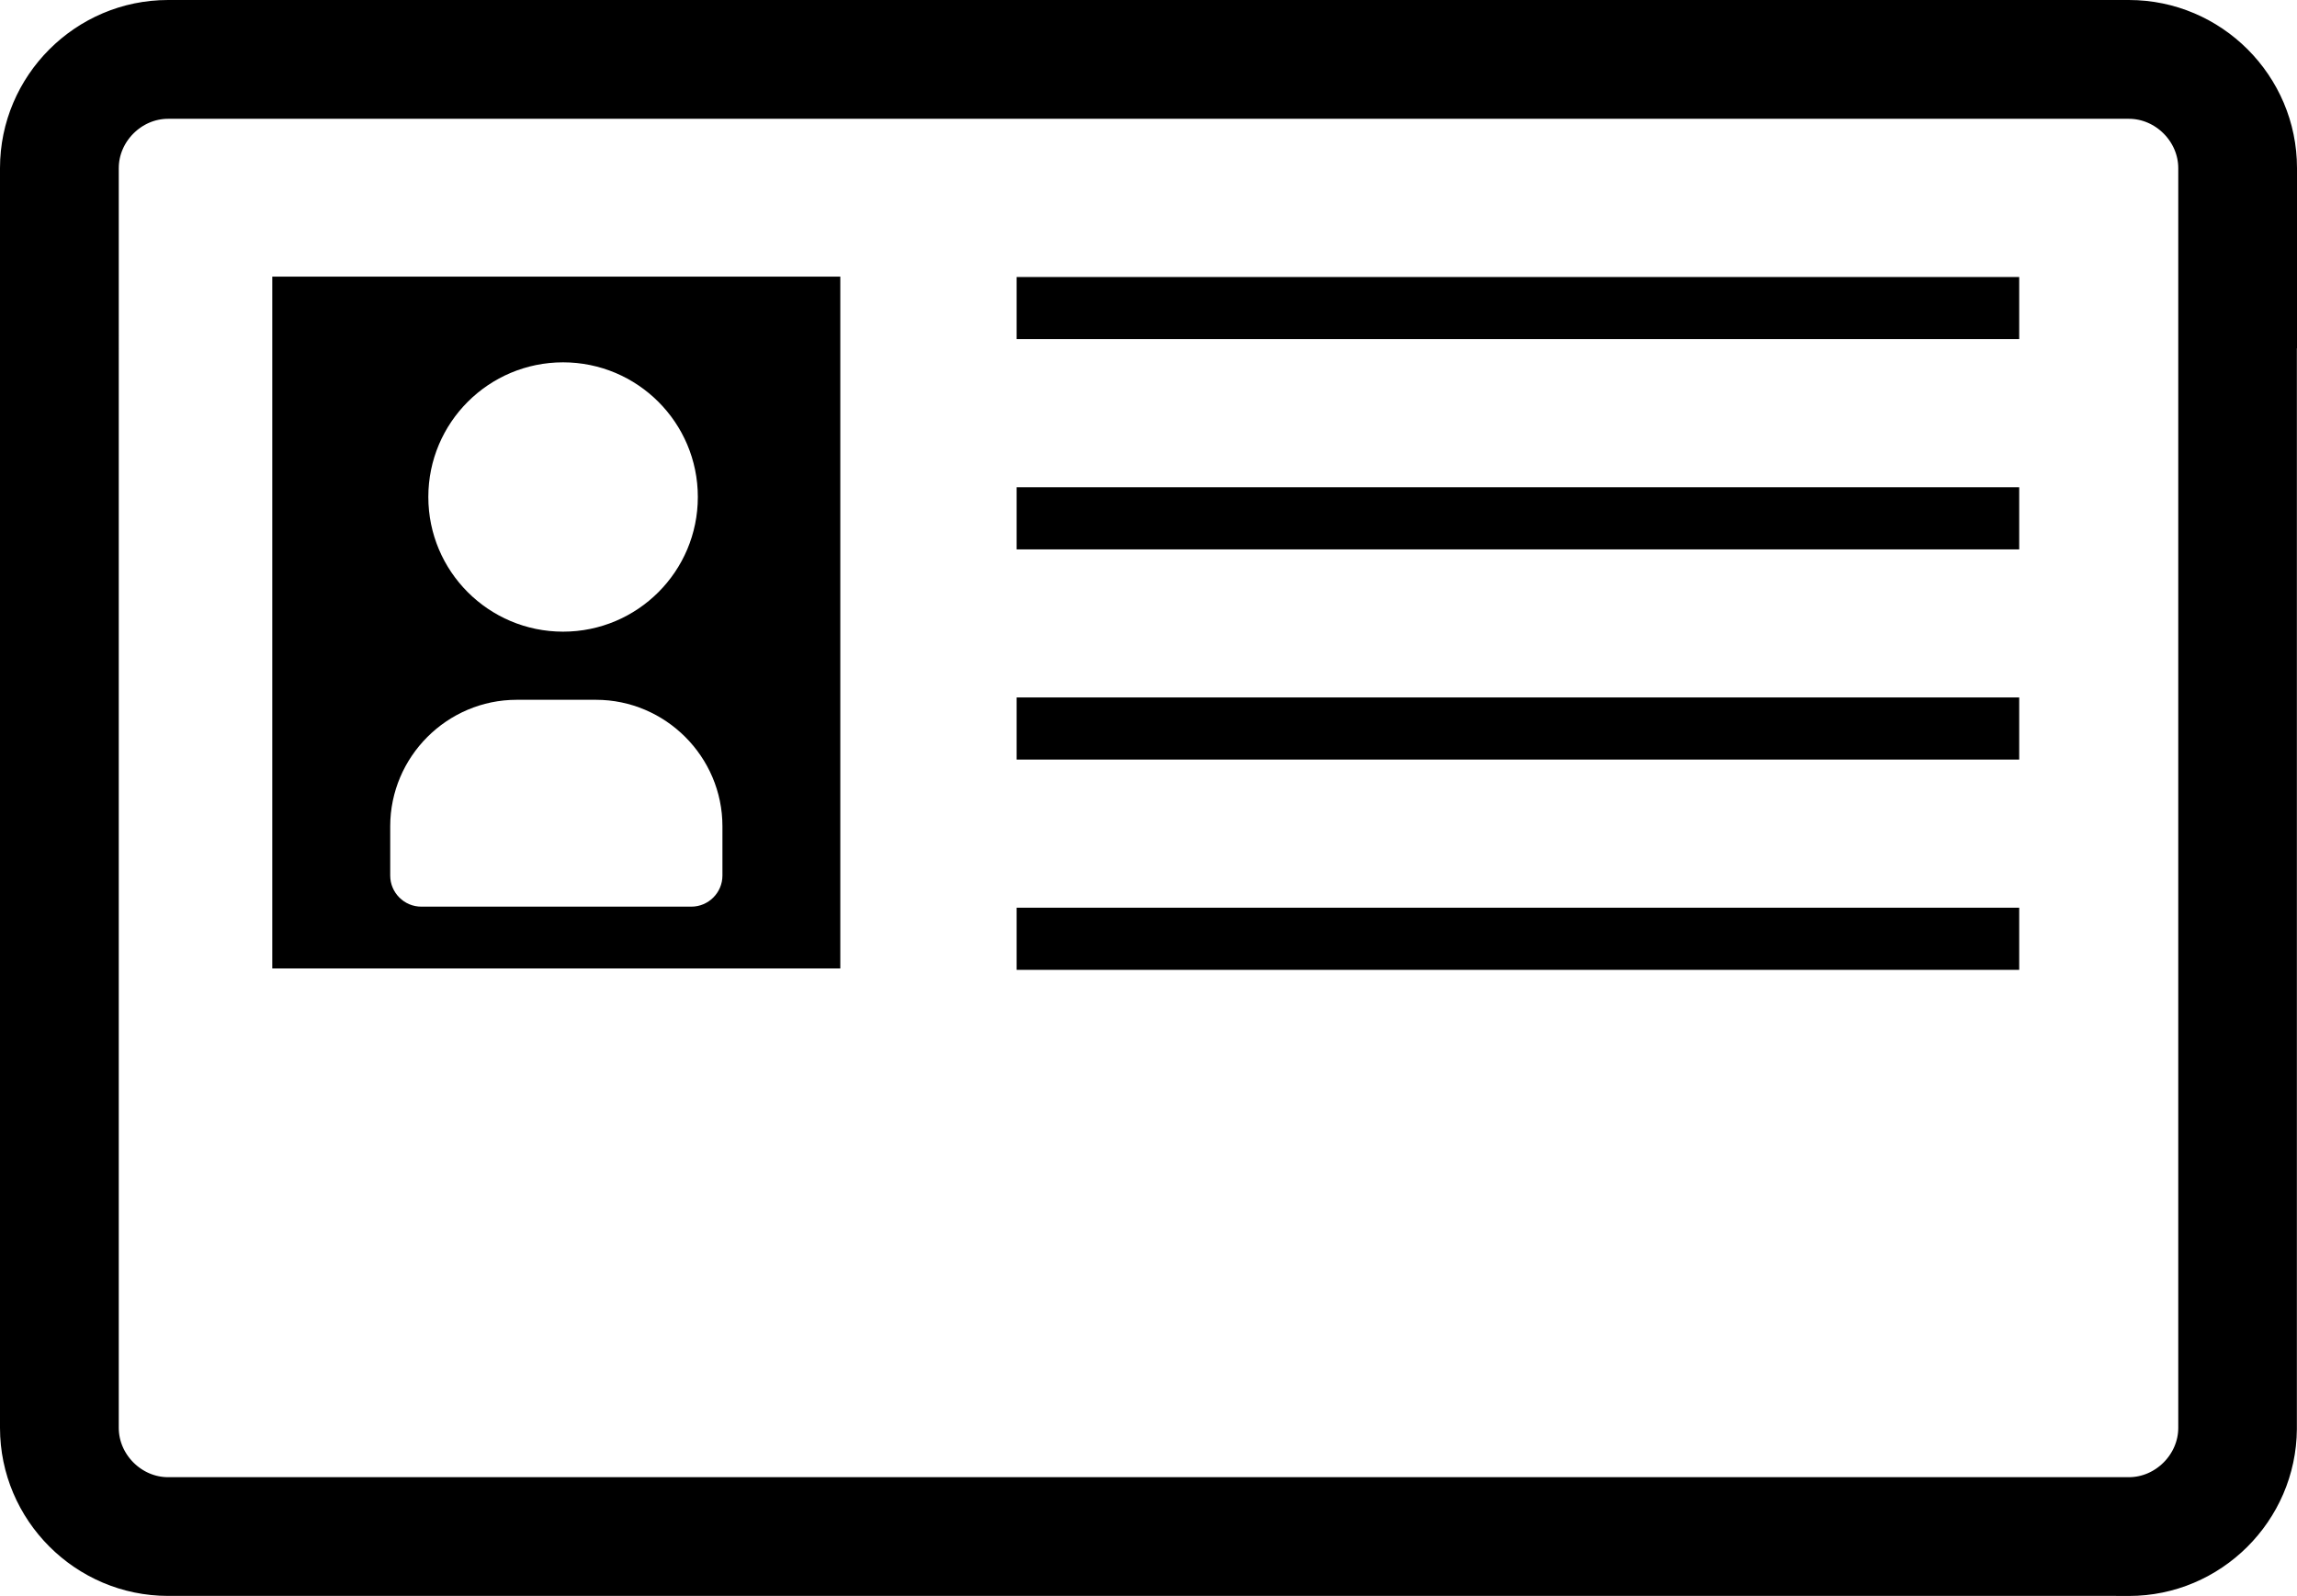 <?xml version="1.0" encoding="utf-8"?>
<!-- Generator: Adobe Illustrator 16.0.0, SVG Export Plug-In . SVG Version: 6.00 Build 0)  -->
<!DOCTYPE svg PUBLIC "-//W3C//DTD SVG 1.1//EN" "http://www.w3.org/Graphics/SVG/1.1/DTD/svg11.dtd">
<svg version="1.1" id="Calque_1" xmlns="http://www.w3.org/2000/svg" xmlns:xlink="http://www.w3.org/1999/xlink" x="0px" y="0px"
	 width="89.739px" height="62.35px" viewBox="5.1 -69.598 89.739 62.35" enable-background="new 5.1 -69.598 89.739 62.35"
	 xml:space="preserve">
<path d="M15.737-58.791v27.028h22.192v-27.028H15.737z M27.098-55.443c2.906,0,5.265,2.356,5.265,5.26
	c0,2.906-2.356,5.262-5.265,5.262c-2.906,0-5.264-2.355-5.264-5.262C21.833-53.087,24.192-55.443,27.098-55.443z M33.324-35.392
	c0,0.668-0.547,1.214-1.214,1.214H21.558c-0.667,0-1.213-0.546-1.213-1.214v-1.925c0-2.718,2.224-4.942,4.944-4.942h3.092
	c2.719,0,4.943,2.225,4.943,4.942V-35.392z"/>
<g>
	<rect x="44.818" y="-58.776" width="39.168" height="2.426"/>
</g>
<g>
	<rect x="44.818" y="-50.563" width="39.168" height="2.428"/>
</g>
<g>
	<rect x="44.818" y="-42.351" width="39.168" height="2.427"/>
</g>
<g>
	<rect x="44.818" y="-34.137" width="39.168" height="2.428"/>
</g>
<g>
	<path stroke="#000000" stroke-miterlimit="10" d="M88.272-7.749c3.319,0,6.037-2.704,6.062-6.02V-56.49h0.005v-6.542
		c0-3.336-2.729-6.066-6.066-6.066H11.666c-3.336,0-6.066,2.73-6.066,6.066v49.215c0,3.336,2.73,6.066,6.066,6.066h76.605V-7.749z
		 M11.666-11.389c-1.315,0-2.426-1.11-2.426-2.427V-63.03c0-1.315,1.11-2.427,2.426-2.427h76.606c1.315,0,2.428,1.11,2.428,2.427
		v49.214c0,1.315-1.111,2.427-2.428,2.427H11.666z"/>
</g>
</svg>
